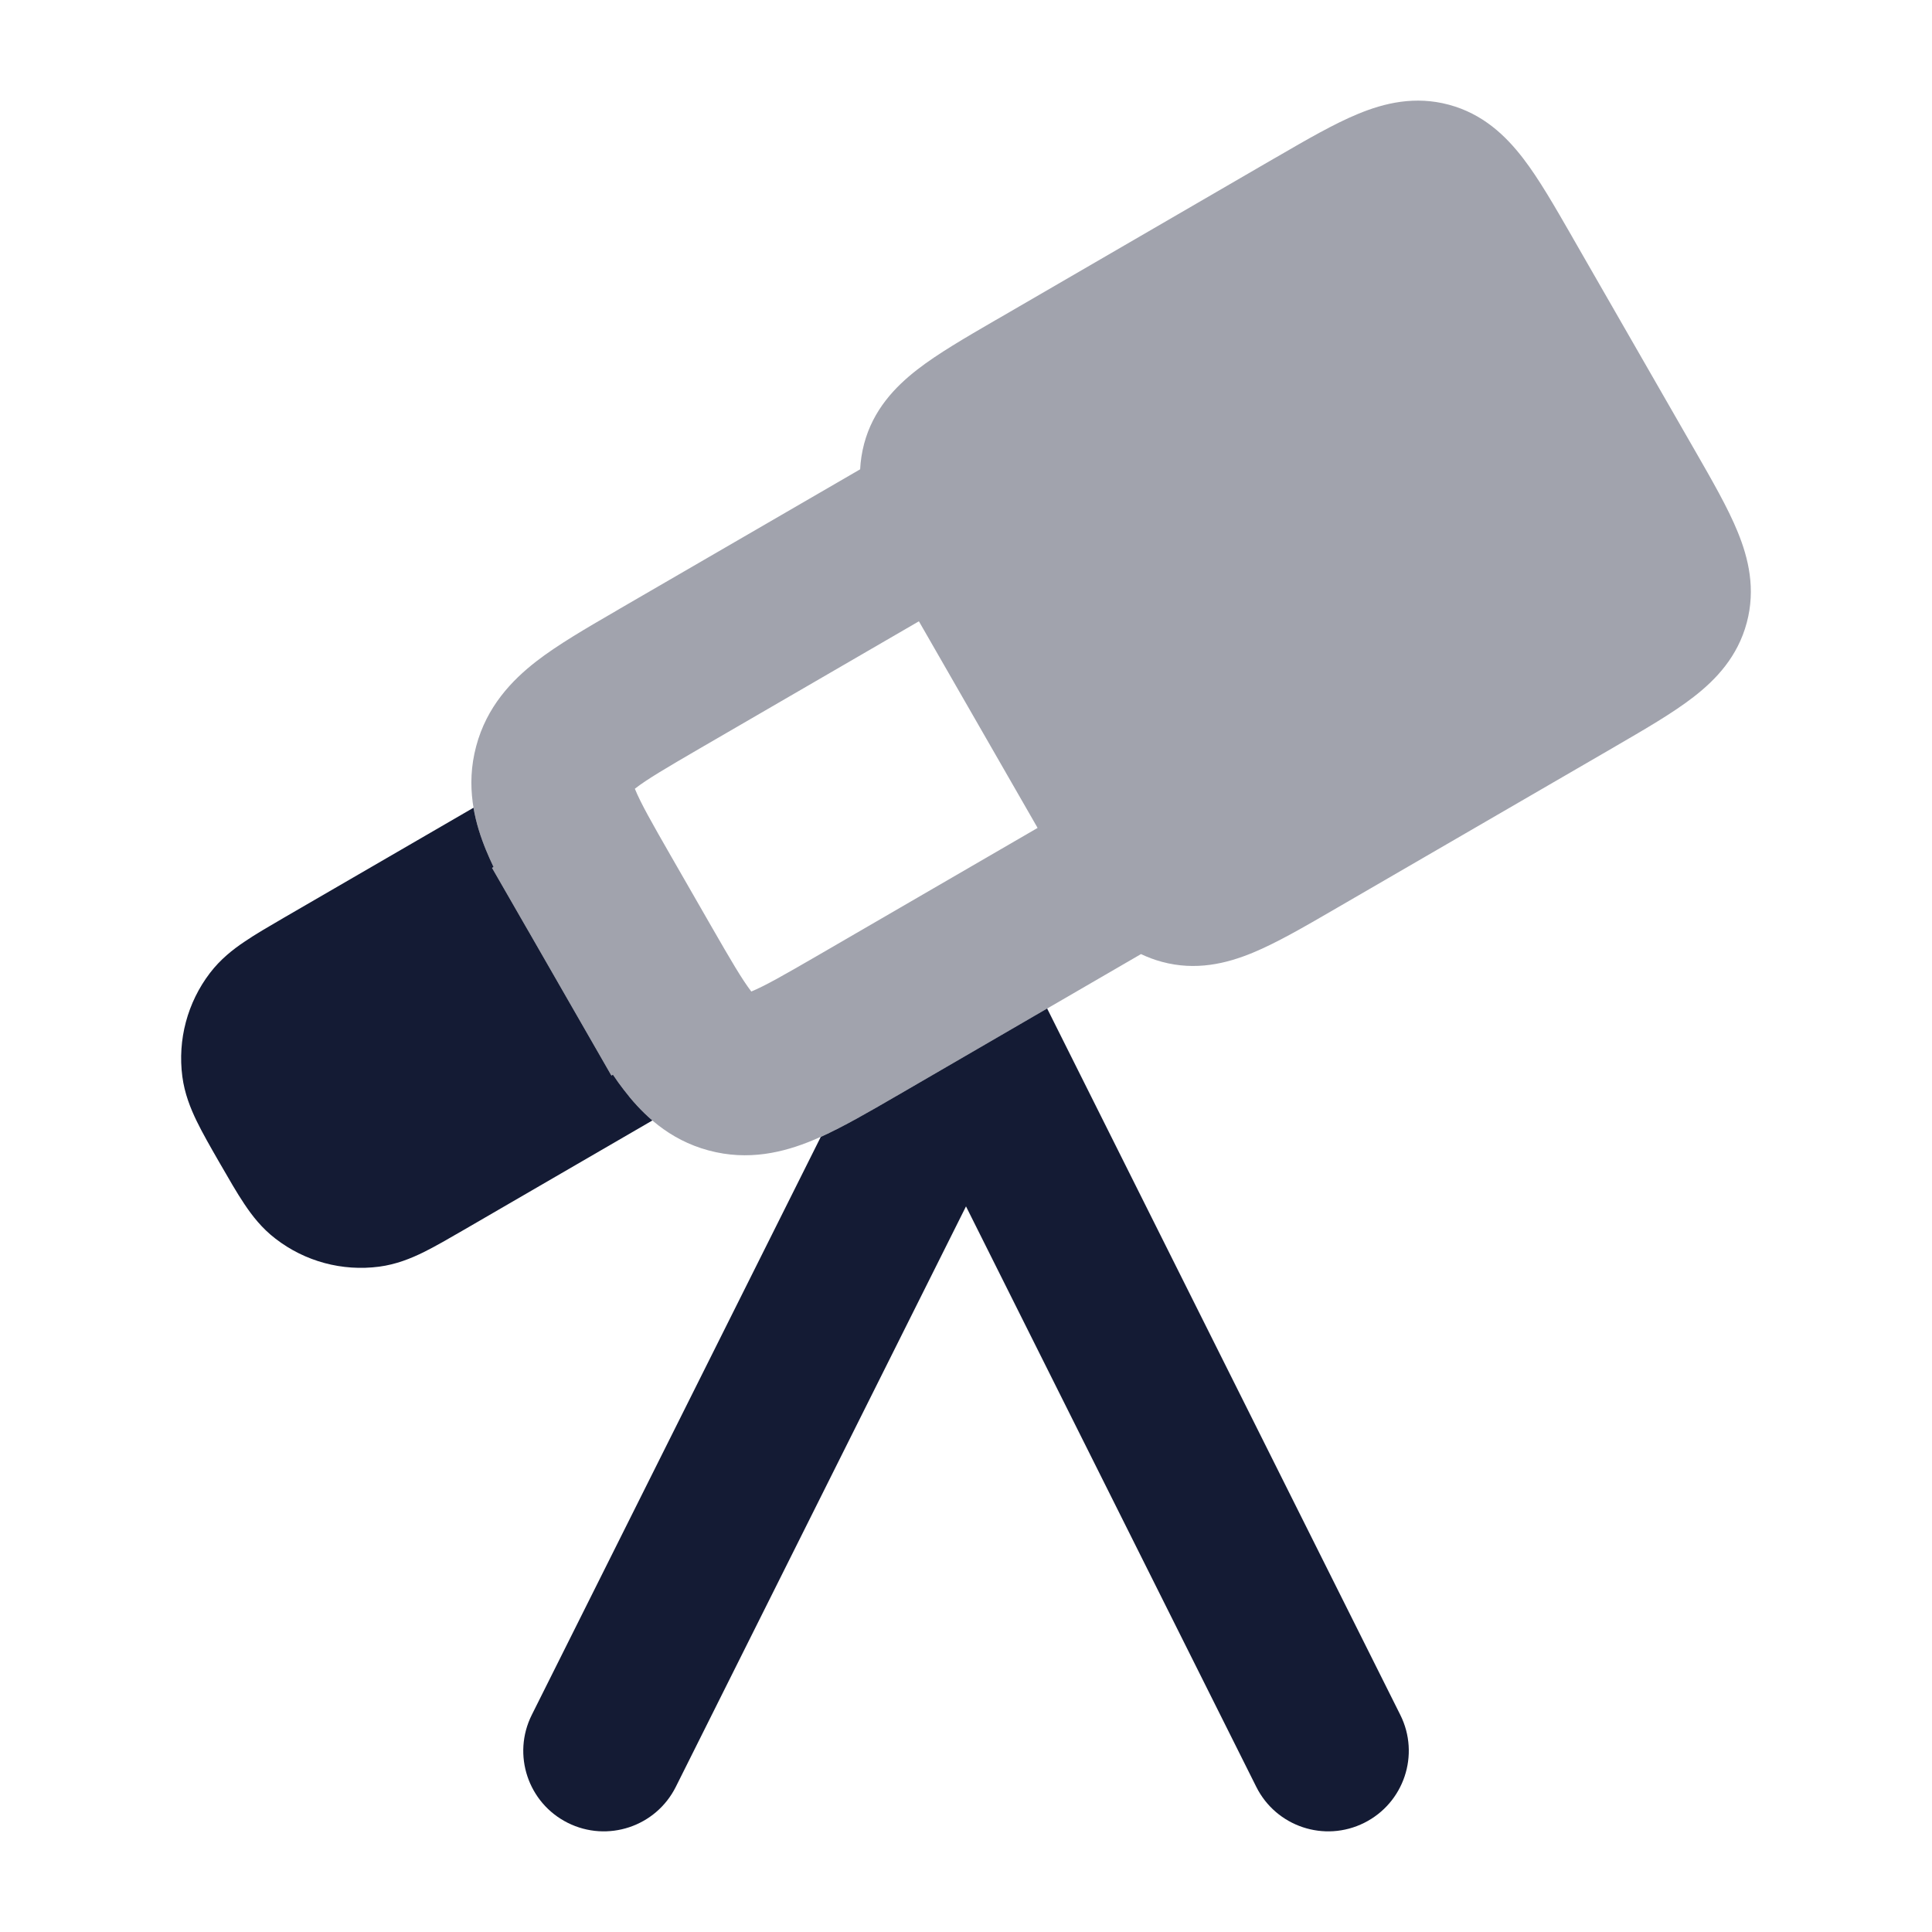 <svg width="24" height="24" viewBox="0 0 24 24" fill="none" xmlns="http://www.w3.org/2000/svg">
<path opacity="0.4" fill-rule="evenodd" clip-rule="evenodd" d="M17.999 1.301C17.579 1.188 17.198 1.279 16.87 1.415C16.571 1.538 16.231 1.735 15.861 1.95L15.822 1.972L12.399 3.959L12.36 3.981C11.99 4.196 11.65 4.393 11.395 4.591C11.113 4.81 10.846 5.094 10.734 5.514C10.706 5.622 10.69 5.727 10.685 5.83L7.695 7.564L7.648 7.592C7.286 7.802 6.932 8.007 6.663 8.215C6.359 8.451 6.046 8.777 5.915 9.271C5.783 9.765 5.892 10.204 6.037 10.559C6.065 10.628 6.097 10.698 6.131 10.77L6.112 10.781L6.529 11.506L6.58 11.594L6.607 11.641L7.101 12.501L7.128 12.548L7.178 12.635L7.595 13.361L7.614 13.35C7.658 13.416 7.703 13.479 7.748 13.537C7.982 13.842 8.307 14.158 8.802 14.291C9.297 14.425 9.737 14.314 10.092 14.167C10.407 14.038 10.76 13.832 11.123 13.622L11.17 13.595L14.174 11.852C14.254 11.89 14.34 11.923 14.433 11.948C14.854 12.062 15.234 11.971 15.563 11.835C15.862 11.711 16.202 11.514 16.572 11.299L16.572 11.299L16.61 11.277L20.034 9.291L20.073 9.268L20.073 9.268C20.443 9.053 20.783 8.856 21.038 8.658C21.32 8.44 21.587 8.155 21.699 7.735C21.811 7.316 21.721 6.936 21.586 6.607C21.464 6.307 21.267 5.966 21.053 5.593L21.031 5.555L19.549 2.975L19.527 2.936C19.313 2.564 19.117 2.222 18.92 1.966C18.703 1.684 18.42 1.414 17.999 1.301ZM12.889 10.285L12.884 10.275L11.415 7.718L8.699 9.294C8.271 9.543 8.038 9.68 7.889 9.796L7.887 9.798L7.888 9.802C7.96 9.978 8.094 10.215 8.341 10.645L8.835 11.505C9.081 11.933 9.218 12.167 9.333 12.317C9.507 12.245 9.741 12.111 10.166 11.865L12.889 10.285Z" fill="#141B34"/>
<path fill-rule="evenodd" clip-rule="evenodd" d="M10.196 14.123C10.483 13.993 10.799 13.81 11.123 13.622L11.17 13.595L13.008 12.528L17.395 21.303C17.642 21.797 17.441 22.397 16.947 22.644C16.453 22.891 15.853 22.691 15.606 22.197L12 14.986L8.395 22.197C8.148 22.691 7.547 22.891 7.053 22.644C6.559 22.397 6.359 21.797 6.606 21.303L10.196 14.123ZM5.882 10.034C5.914 10.224 5.972 10.4 6.037 10.559C6.065 10.628 6.097 10.698 6.131 10.77L6.112 10.781L6.529 11.506L6.58 11.594L6.607 11.641L7.101 12.501L7.128 12.548L7.178 12.635L7.595 13.361L7.614 13.35C7.658 13.416 7.703 13.479 7.748 13.537C7.848 13.668 7.965 13.8 8.104 13.919L5.762 15.278C5.579 15.384 5.41 15.482 5.263 15.555C5.104 15.633 4.922 15.707 4.71 15.735C4.252 15.795 3.789 15.671 3.423 15.388C3.253 15.258 3.133 15.103 3.035 14.956C2.943 14.819 2.846 14.65 2.74 14.466L2.718 14.428C2.612 14.244 2.515 14.074 2.443 13.926C2.366 13.767 2.293 13.585 2.265 13.373C2.205 12.916 2.328 12.454 2.608 12.087C2.738 11.917 2.892 11.795 3.039 11.697C3.175 11.604 3.344 11.507 3.527 11.4L3.527 11.4L3.546 11.389L5.882 10.034Z" fill="#141B34"/>
</svg>

